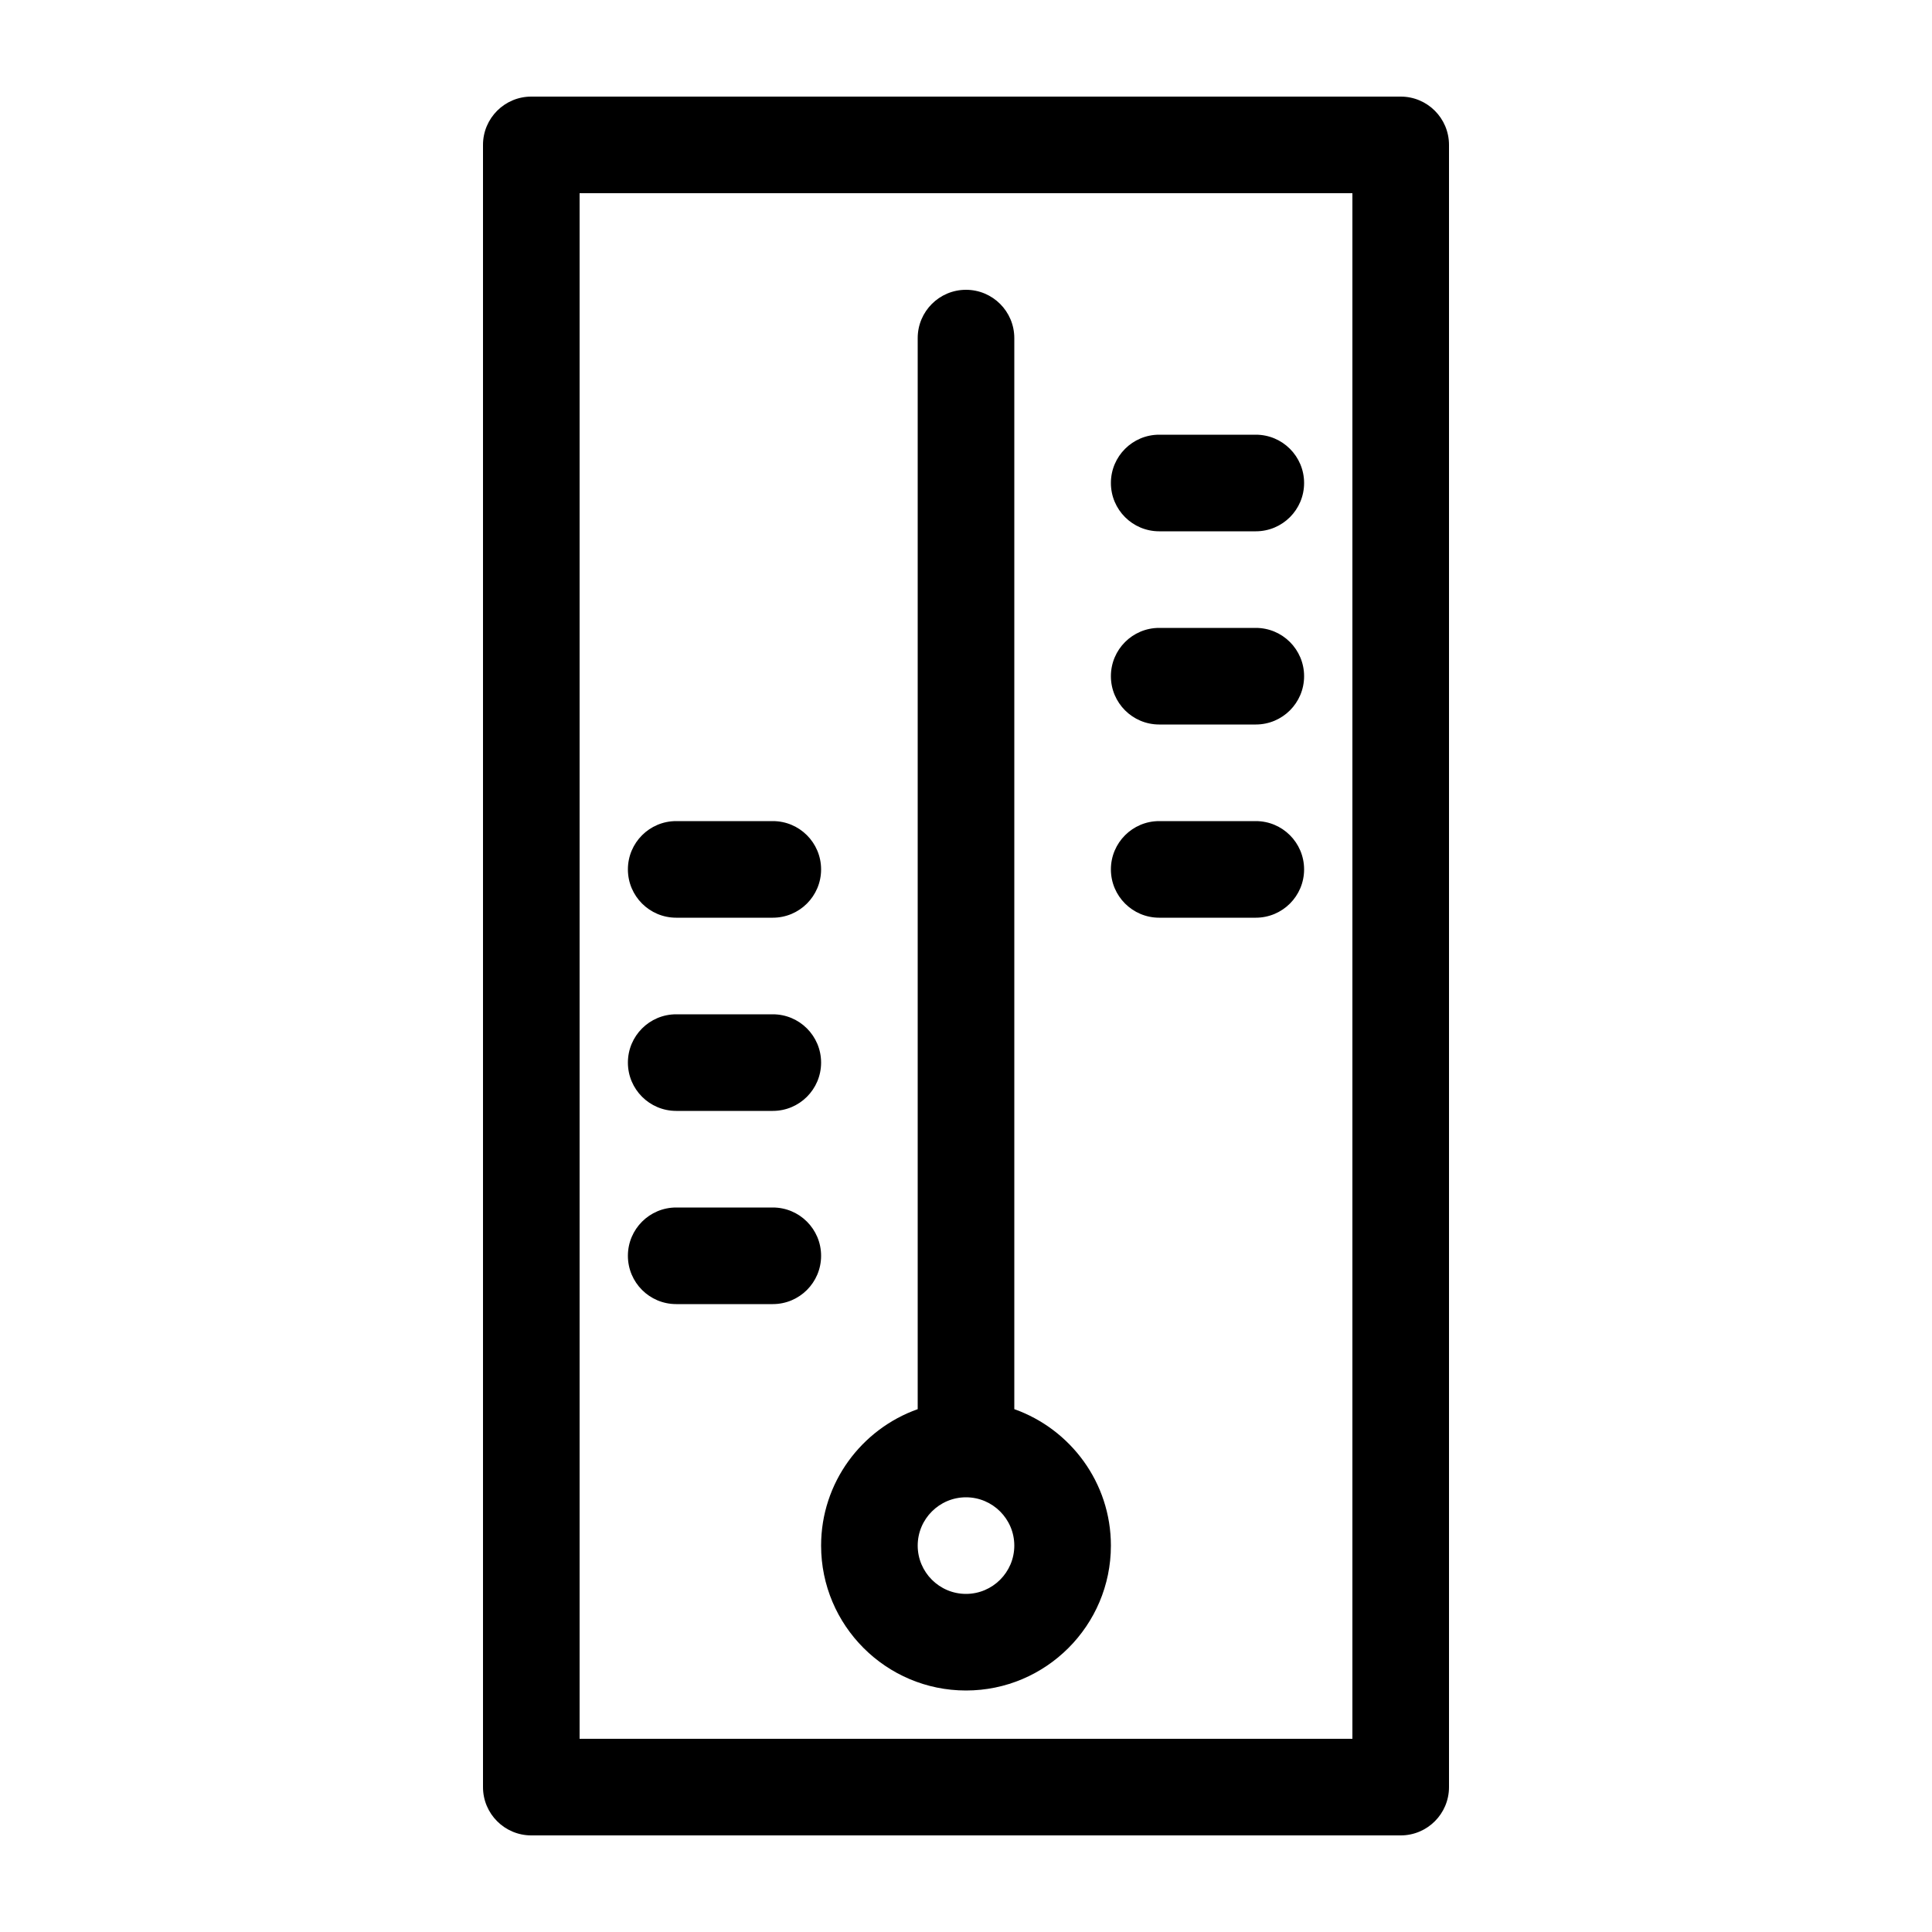 <svg xmlns="http://www.w3.org/2000/svg" xmlns:xlink="http://www.w3.org/1999/xlink" version="1.1" x="0px" y="0px" viewBox="0 0 100 100" enable-background="new 0 0 100 100" xml:space="preserve"><path d="M50,87.5c4.136,0,7.5-3.364,7.5-7.5c0-3.258-2.092-6.03-5-7.063V17.5c0-1.381-1.119-2.5-2.5-2.5s-2.5,1.119-2.5,2.5v55.438  c-2.908,1.033-5,3.804-5,7.063C42.5,84.136,45.864,87.5,50,87.5z M50,77.5c1.378,0,2.5,1.122,2.5,2.5s-1.122,2.5-2.5,2.5  s-2.5-1.122-2.5-2.5S48.622,77.5,50,77.5z"/><path d="M35,67.5h5c1.381,0,2.5-1.119,2.5-2.5s-1.119-2.5-2.5-2.5h-5c-1.381,0-2.5,1.119-2.5,2.5S33.619,67.5,35,67.5z"/><path d="M35,57.5h5c1.381,0,2.5-1.119,2.5-2.5s-1.119-2.5-2.5-2.5h-5c-1.381,0-2.5,1.119-2.5,2.5S33.619,57.5,35,57.5z"/><path d="M35,47.5h5c1.381,0,2.5-1.119,2.5-2.5s-1.119-2.5-2.5-2.5h-5c-1.381,0-2.5,1.119-2.5,2.5S33.619,47.5,35,47.5z"/><path d="M60,47.5h5c1.381,0,2.5-1.119,2.5-2.5s-1.119-2.5-2.5-2.5h-5c-1.381,0-2.5,1.119-2.5,2.5S58.619,47.5,60,47.5z"/><path d="M60,37.5h5c1.381,0,2.5-1.119,2.5-2.5s-1.119-2.5-2.5-2.5h-5c-1.381,0-2.5,1.119-2.5,2.5S58.619,37.5,60,37.5z"/><path d="M60,27.5h5c1.381,0,2.5-1.119,2.5-2.5s-1.119-2.5-2.5-2.5h-5c-1.381,0-2.5,1.119-2.5,2.5S58.619,27.5,60,27.5z"/><path d="M72.5,5h-45C26.119,5,25,6.119,25,7.5v85c0,1.381,1.119,2.5,2.5,2.5h45c1.381,0,2.5-1.119,2.5-2.5v-85  C75,6.119,73.881,5,72.5,5z M70,90H30V10h40V90z"/></svg>
